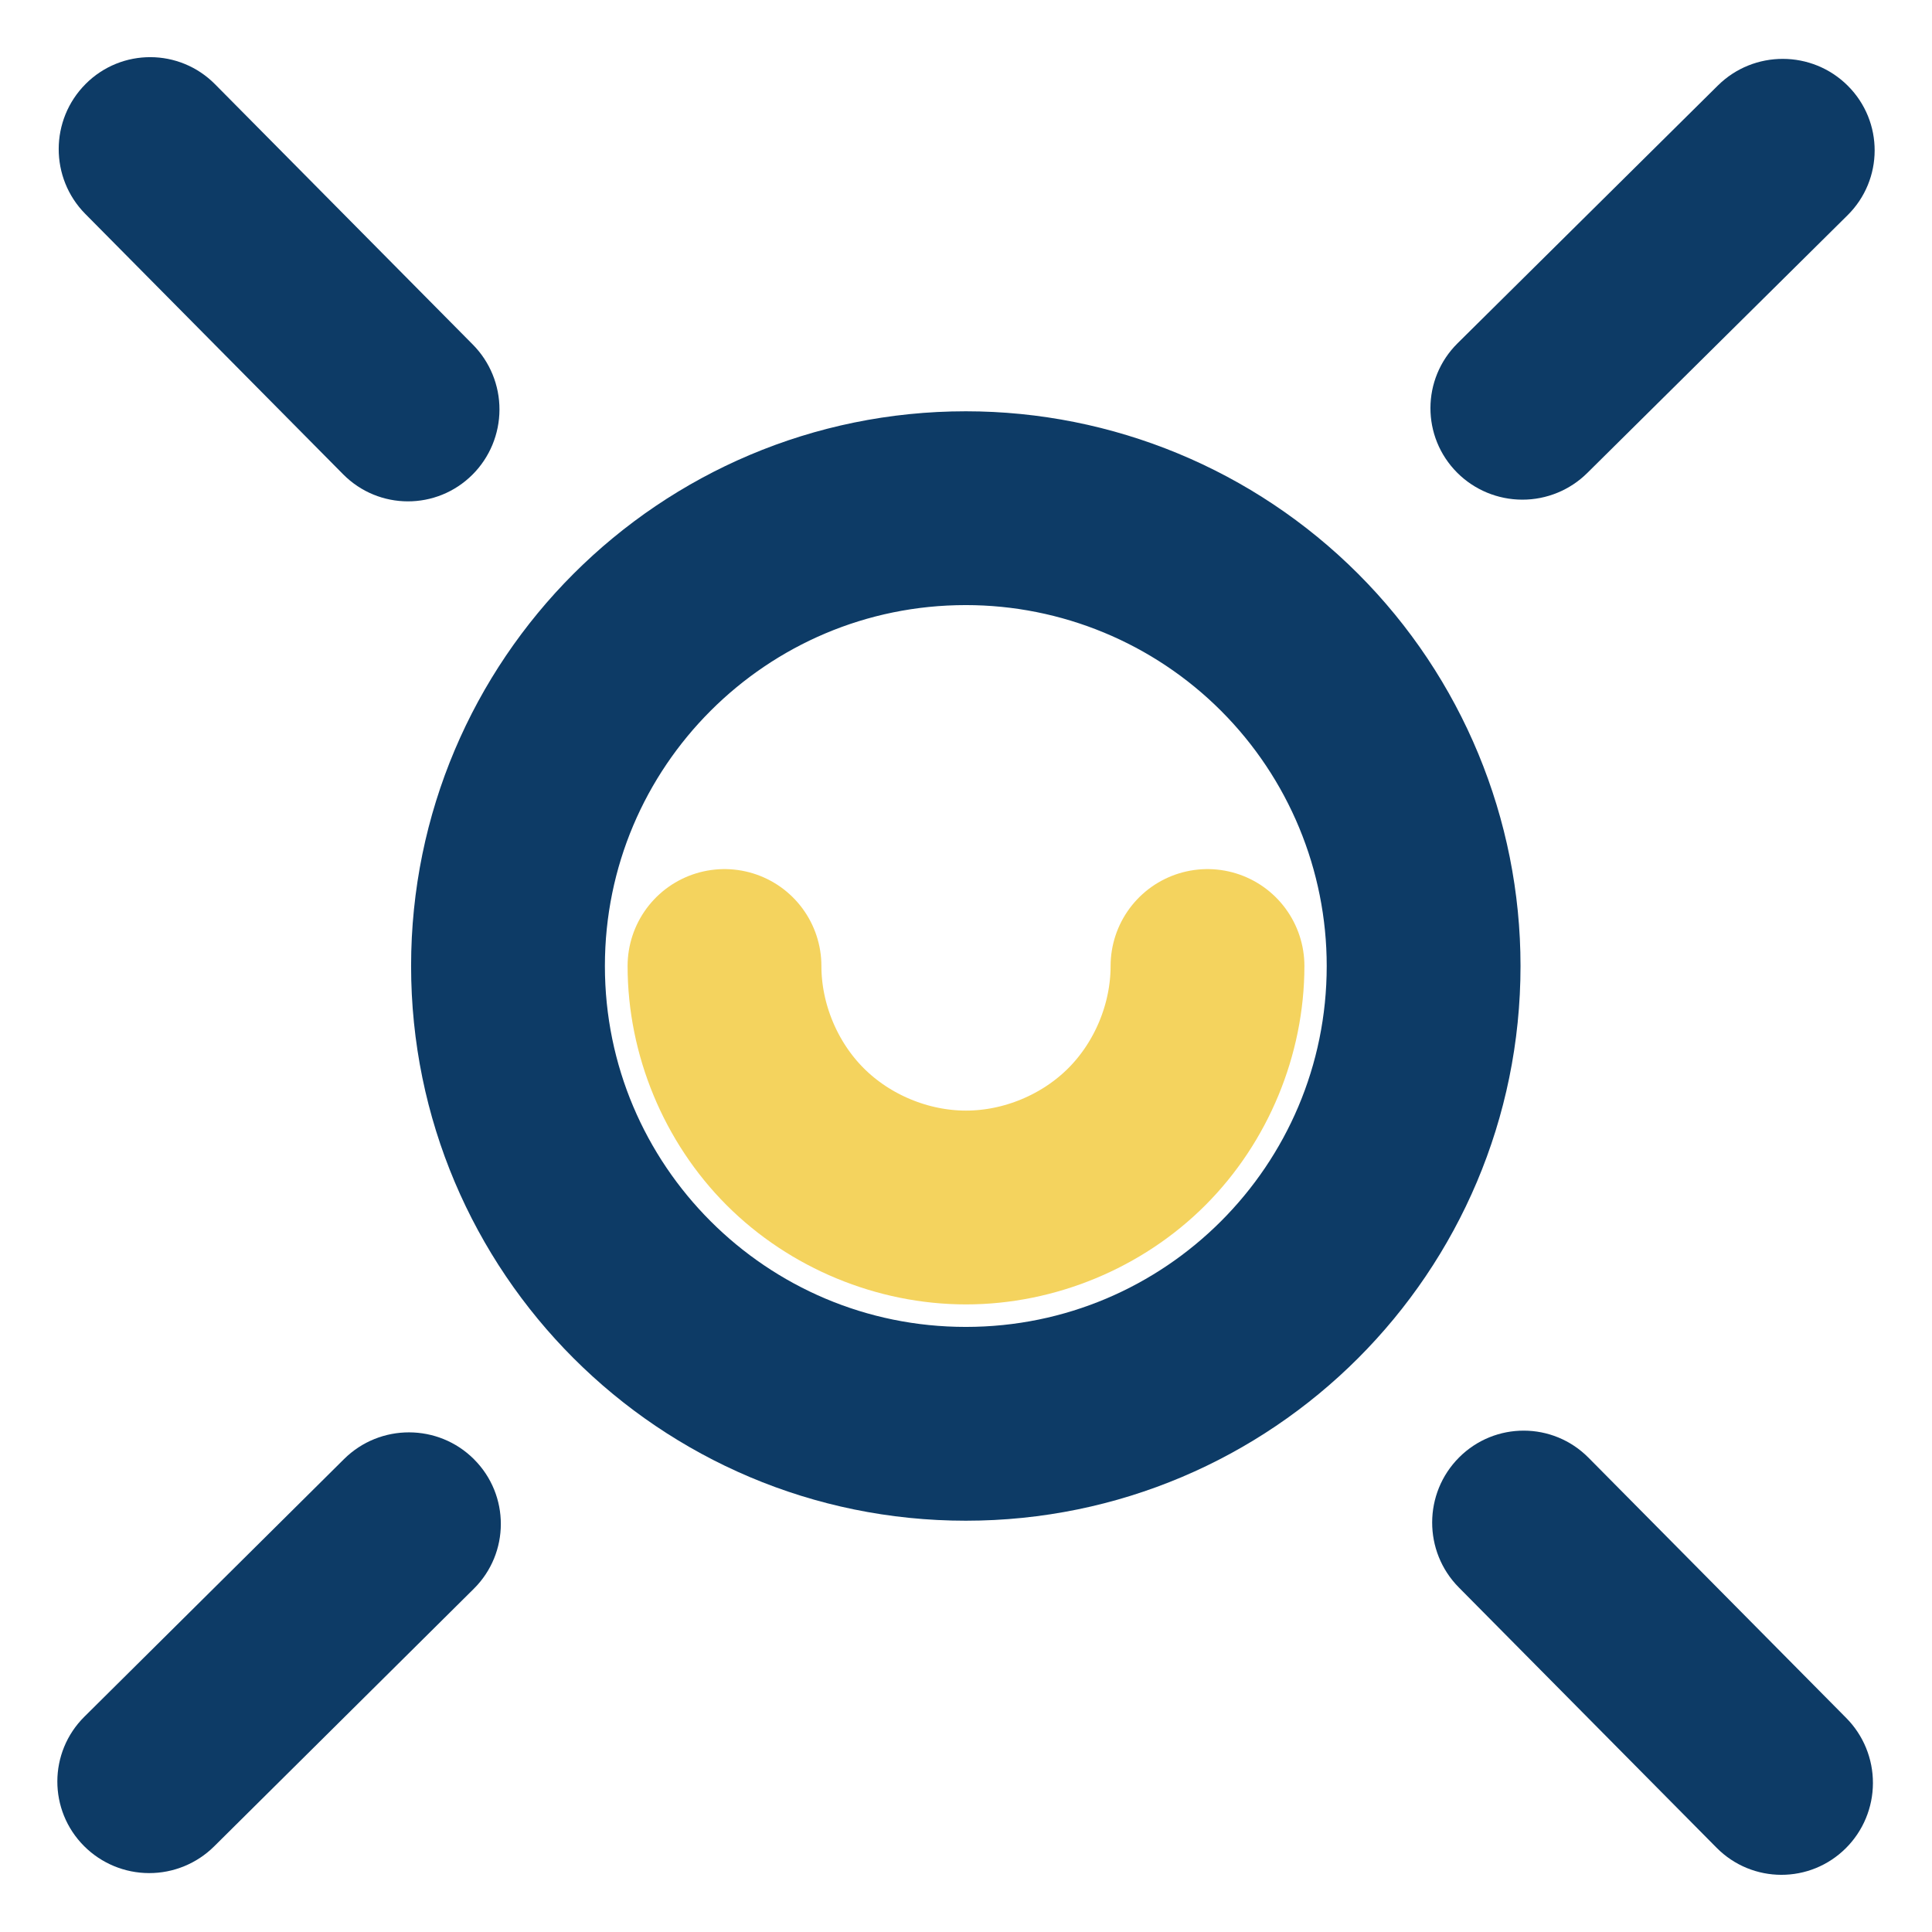 <?xml version="1.0" encoding="UTF-8" standalone="no"?>
<svg
   width="80"
   height="80"
   viewBox="0 0 80 80"
   fill="none"
   version="1.1"
   id="svg12"
   sodipodi:docname="mascot.svg"
   inkscape:version="1.4 (86a8ad7, 2024-10-11)"
   xmlns:inkscape="http://www.inkscape.org/namespaces/inkscape"
   xmlns:sodipodi="http://sodipodi.sourceforge.net/DTD/sodipodi-0.dtd"
   xmlns="http://www.w3.org/2000/svg"
   xmlns:svg="http://www.w3.org/2000/svg">
  <sodipodi:namedview
     id="namedview12"
     pagecolor="#ffffff"
     bordercolor="#000000"
     borderopacity="0.25"
     inkscape:showpageshadow="2"
     inkscape:pageopacity="0.0"
     inkscape:pagecheckerboard="0"
     inkscape:deskcolor="#d1d1d1"
     showgrid="true"
     inkscape:zoom="5.18125"
     inkscape:cx="28.757539"
     inkscape:cy="29.819059"
     inkscape:window-width="1920"
     inkscape:window-height="1009"
     inkscape:window-x="-8"
     inkscape:window-y="-8"
     inkscape:window-maximized="1"
     inkscape:current-layer="svg12">
    <inkscape:grid
       id="grid12"
       units="px"
       originx="0"
       originy="0"
       spacingx="2"
       spacingy="2"
       empcolor="#0099e5"
       empopacity="0.302"
       color="#0099e5"
       opacity="0.149"
       empspacing="5"
       enabled="true"
       visible="true" />
  </sodipodi:namedview>
  <defs
     id="defs12">
    <inkscape:path-effect
       effect="spiro"
       id="path-effect12"
       is_visible="true"
       lpeversion="1" />
    <linearGradient
       id="paint0_linear_3_13783"
       x1="40"
       y1="-1.09798e-07"
       x2="40"
       y2="80"
       gradientUnits="userSpaceOnUse">
      <stop
         stop-color="#71CF93"
         id="stop9" />
      <stop
         offset="1"
         stop-color="#59B15C"
         id="stop10" />
    </linearGradient>
    <linearGradient
       id="paint1_linear_3_13783"
       x1="39.75"
       y1="-0.25"
       x2="39.75"
       y2="43.25"
       gradientUnits="userSpaceOnUse">
      <stop
         stop-color="#85DFAF"
         id="stop11" />
      <stop
         offset="1"
         stop-color="#69C581"
         id="stop12" />
    </linearGradient>
  </defs>
  <path
     fill="#000000"
     fill-opacity="0"
     d="M 0,5.0000003e-8 H 80 V 80 H 0 Z"
     fill-rule="evenodd"
     id="path2-6"
     style="stroke-width:1.003" />
  <path
     fill="#000000"
     fill-opacity="0"
     d="m 22.622,41.596 v 0 c 0,-10.47 8.487,-18.957 18.957,-18.957 v 0 c 5.028,0 9.85,1.997 13.405,5.552 3.555,3.555 5.552,8.377 5.552,13.405 v 0 c 0,10.47 -8.487,18.957 -18.957,18.957 v 0 c -10.47,0 -18.957,-8.487 -18.957,-18.957 z"
     fill-rule="evenodd"
     id="path3-1"
     style="stroke-width:1.003" />
  <path
     fill="#000000"
     fill-opacity="0"
     d="m 19.447,38.404 v 0 c 0,-10.47 8.487,-18.957 18.957,-18.957 v 0 c 5.028,0 9.85,1.997 13.405,5.552 3.555,3.555 5.552,8.377 5.552,13.405 v 0 c 0,10.47 -8.487,18.957 -18.957,18.957 v 0 c -10.47,0 -18.957,-8.487 -18.957,-18.957 z"
     fill-rule="evenodd"
     id="path9-5"
     style="stroke-width:1.003" />
  <path
     stroke="#0d3b66"
     stroke-width="8.025"
     stroke-linejoin="round"
     stroke-linecap="butt"
     d="m 21.035,40 v 0 c 0,-10.47 8.487,-18.957 18.957,-18.957 v 0 c 5.028,0 9.85,1.997 13.405,5.552 3.555,3.555 5.552,8.377 5.552,13.405 v 0 c 0,10.47 -8.487,18.957 -18.957,18.957 v 0 c -10.47,0 -18.957,-8.487 -18.957,-18.957 z"
     fill-rule="evenodd"
     id="path10-4" />
  <path
     fill="#0d3b66"
     d="m 76.517,3.554 v 0 c 1.483,1.483 1.477,3.882 -0.013,5.358 L 65.724,19.587 v 0 c -0.716,0.709 -1.685,1.106 -2.695,1.103 -1.01,-0.003 -1.977,-0.404 -2.689,-1.116 v 0 0 c -1.483,-1.483 -1.477,-3.882 0.013,-5.358 L 71.133,3.541 c 1.49,-1.476 3.901,-1.47 5.384,0.013 z"
     fill-rule="evenodd"
     id="path11-3"
     style="stroke-width:1.003" />
  <path
     fill="#0d3b66"
     d="m 19.629,60.427 v 0 c 1.483,1.483 1.479,3.883 -0.01,5.361 L 8.866,76.456 v 0 c -0.715,0.709 -1.684,1.107 -2.693,1.105 -1.009,-0.002 -1.976,-0.403 -2.689,-1.116 v 0 0 C 2.001,74.962 2.005,72.562 3.494,71.085 L 14.247,60.416 c 1.489,-1.477 3.899,-1.473 5.382,0.01 z"
     fill-rule="evenodd"
     id="path12-1"
     style="stroke-width:1.003" />
  <path
     fill="#0d3b66"
     d="m 3.547,3.475 v 0 C 5.03,1.992 7.429,1.998 8.905,3.489 L 19.579,14.268 v 0 c 0.709,0.716 1.106,1.685 1.103,2.695 -0.003,1.01 -0.404,1.977 -1.116,2.689 v 0 0 c -1.483,1.483 -3.882,1.477 -5.358,-0.013 L 3.534,8.86 c -1.476,-1.49 -1.47,-3.901 0.013,-5.384 z"
     fill-rule="evenodd"
     id="path13-2"
     style="stroke-width:1.003" />
  <path
     fill="#0d3b66"
     d="m 60.419,60.348 v 0 c 1.483,-1.483 3.882,-1.477 5.358,0.013 l 10.674,10.779 v 0 c 0.709,0.716 1.106,1.685 1.103,2.695 -0.002,1.01 -0.404,1.977 -1.116,2.689 v 0 0 c -1.483,1.483 -3.882,1.477 -5.358,-0.013 L 60.406,65.732 c -1.476,-1.49 -1.47,-3.901 0.013,-5.384 z"
     fill-rule="evenodd"
     id="path14-3"
     style="stroke-width:1.003" />
  <path
     style="fill:none;stroke:#f4d35e;stroke-width:8.025;stroke-linecap:round;stroke-linejoin:round;stroke-dasharray:none;stroke-opacity:1"
     d="m 30,40 c 0,2.618 1.078,5.22 2.929,7.071 C 34.78,48.922 37.382,50 40,50 42.618,50 45.22,48.922 47.071,47.071 48.922,45.22 50,42.618 50,40"
     id="path12"
     inkscape:path-effect="#path-effect12"
     inkscape:original-d="m 30,40 c 3.767591,3.031765 6.666666,6.666666 10,10 3.333333,3.333333 6.666667,-6.666667 10,-10"
     sodipodi:nodetypes="csc" />
</svg>
